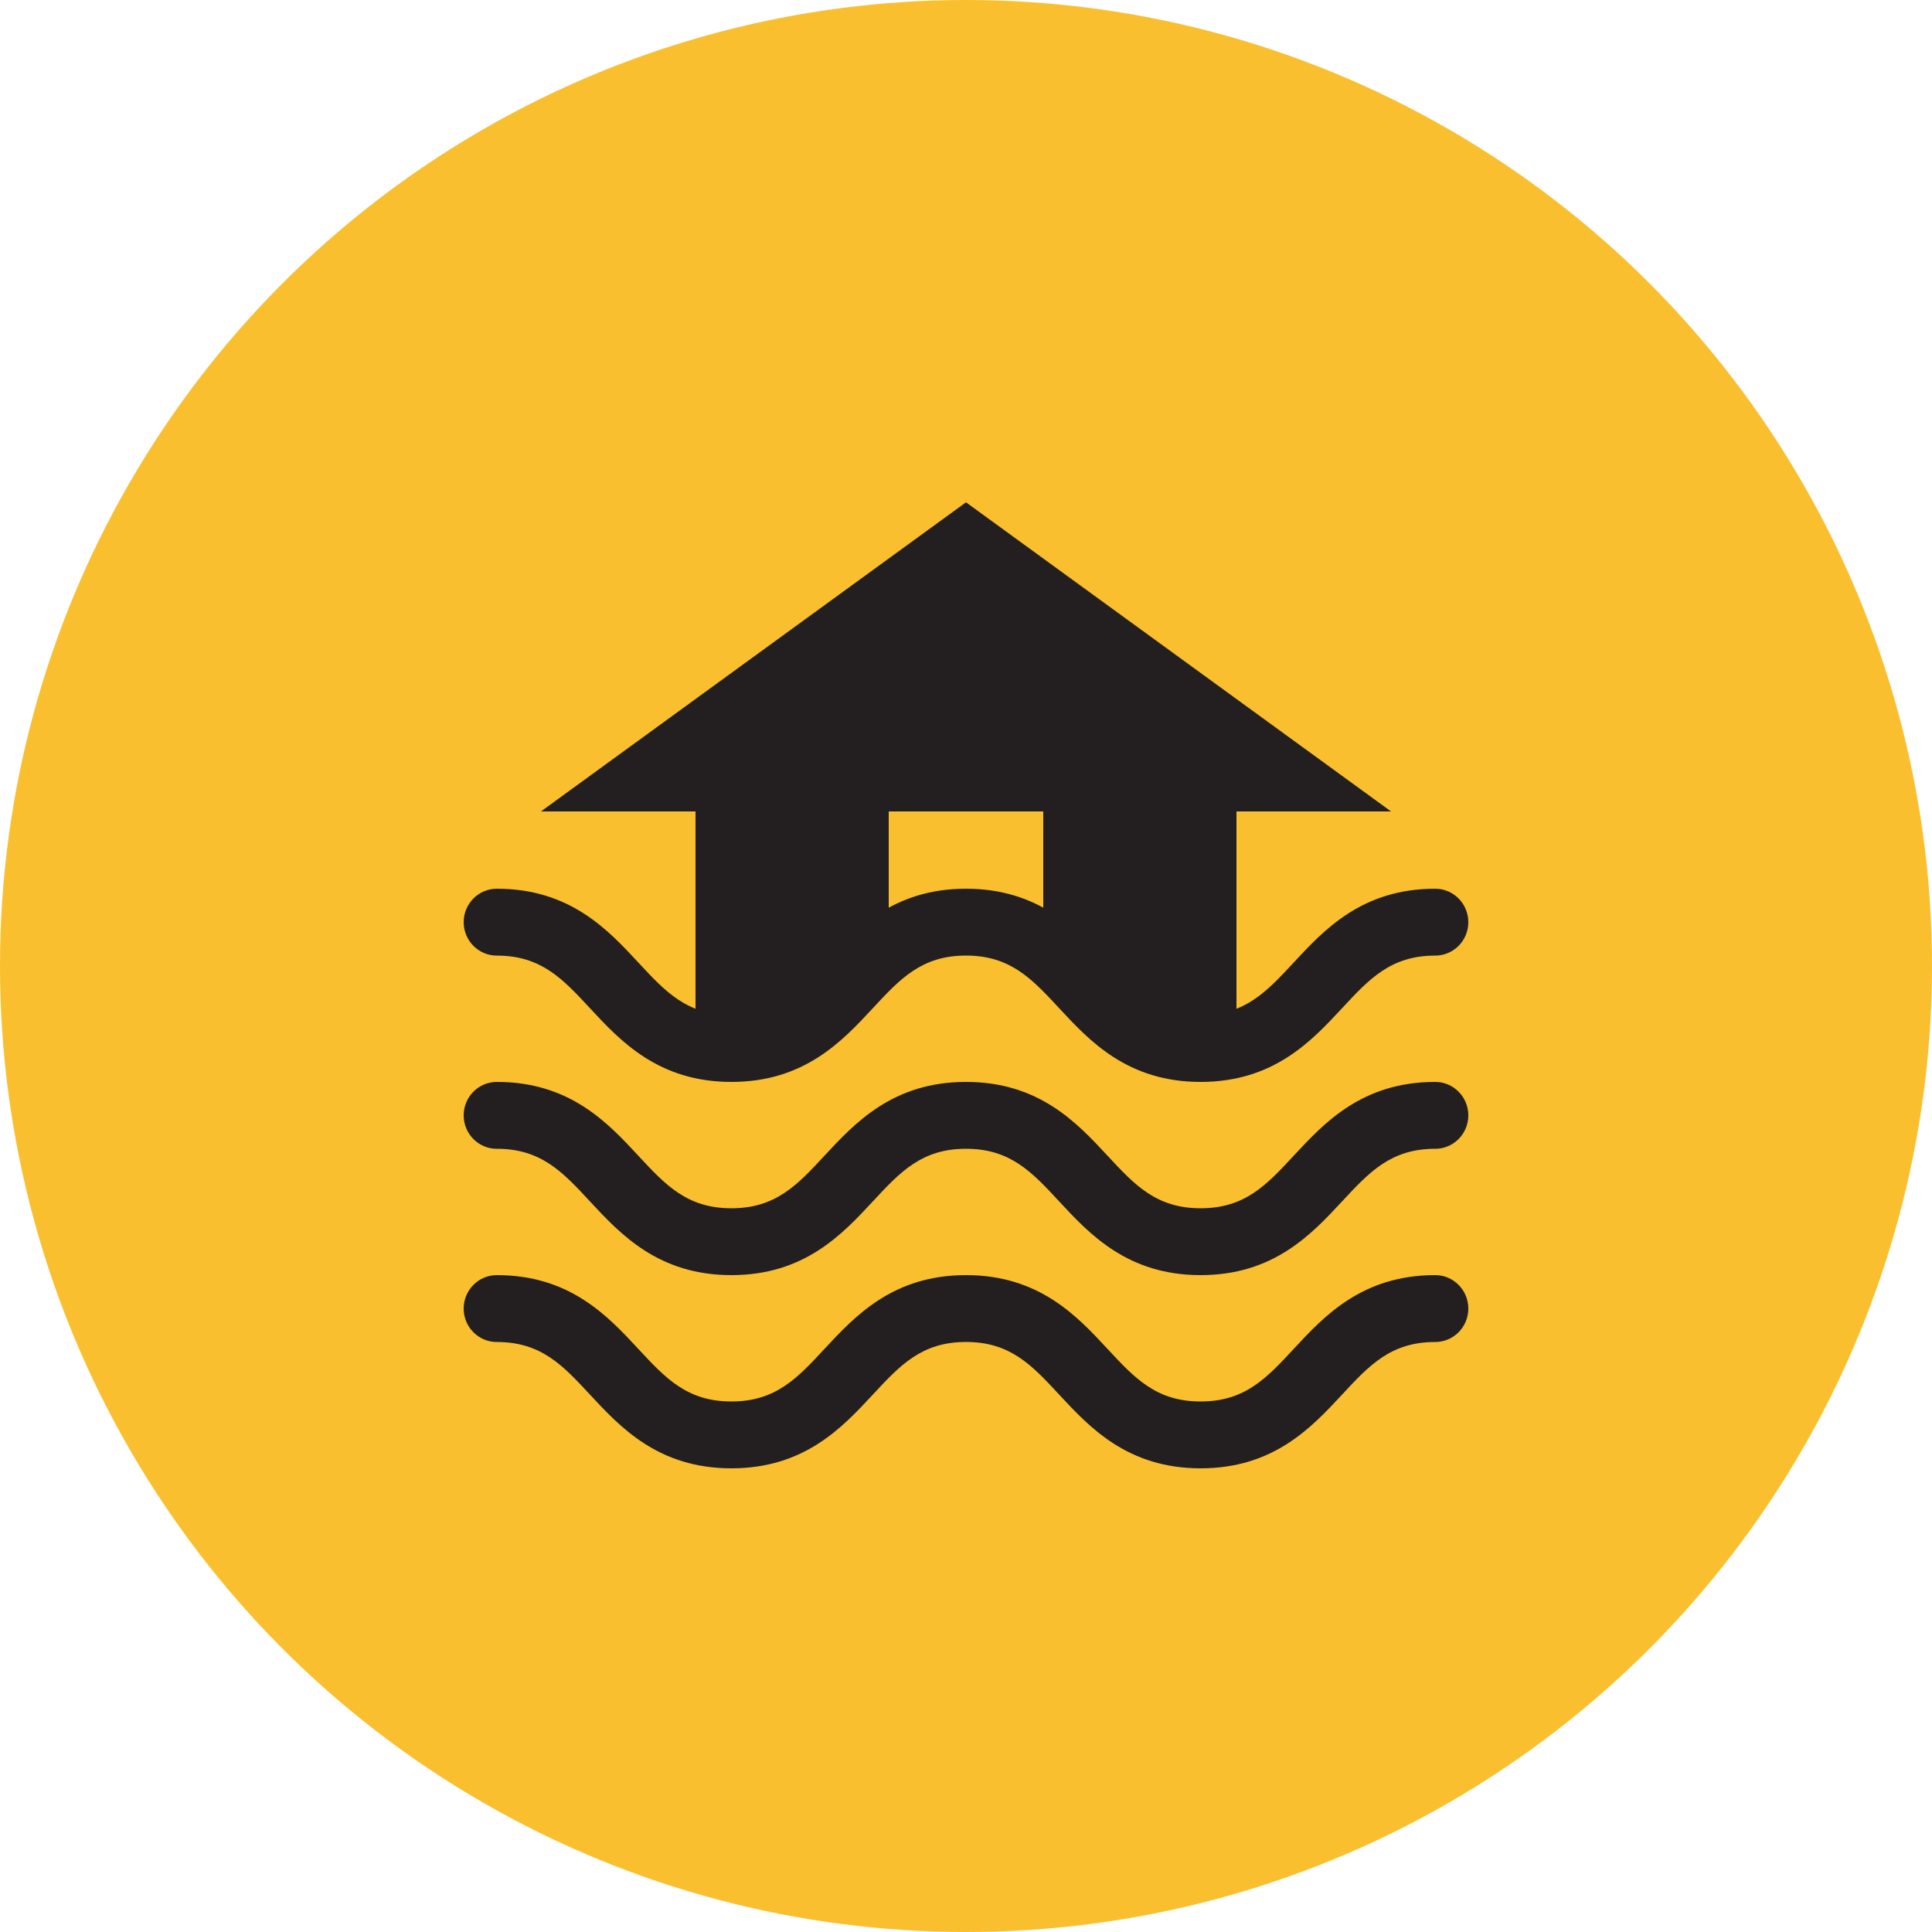 <?xml version="1.0" encoding="UTF-8"?>
<svg width="50px" height="50px" viewBox="0 0 50 50" version="1.1" xmlns="http://www.w3.org/2000/svg" xmlns:xlink="http://www.w3.org/1999/xlink">
    <!-- Generator: Sketch 53.2 (72643) - https://sketchapp.com -->
    <title>icon-tulva-04</title>
    <desc>Created with Sketch.</desc>
    <g id="icon-tulva-04" stroke="none" stroke-width="1" fill="none" fill-rule="evenodd">
        <g>
            <circle id="bg" fill="#F9BF2E" cx="25" cy="25" r="25"></circle>
            <g id="icon" transform="translate(12, 13)" fill="#231F20">
                <path d="M25.144,20 L25.144,20 C23.255,20 22.272,21.058 21.483,21.908 C20.777,22.669 20.219,23.27 19.072,23.27 C17.925,23.27 17.367,22.669 16.661,21.908 C15.872,21.058 14.889,20 13,20 C11.111,20 10.129,21.058 9.339,21.908 C8.633,22.669 8.075,23.27 6.929,23.27 C5.782,23.27 5.224,22.669 4.518,21.908 C3.729,21.058 2.746,20 0.857,20 L0.857,20 C0.384,20 1.21495323e-05,20.388 1.21495323e-05,20.866 C1.21495323e-05,21.344 0.384,21.731 0.857,21.731 C0.863,21.731 0.869,21.731 0.875,21.731 C2.01,21.737 2.565,22.335 3.268,23.092 C4.057,23.942 5.04,25 6.929,25 C8.818,25 9.8,23.942 10.589,23.092 C11.296,22.331 11.853,21.73 13,21.73 C14.147,21.73 14.705,22.331 15.411,23.092 C16.2,23.942 17.183,25 19.072,25 C20.961,25 21.943,23.942 22.733,23.092 C23.435,22.335 23.991,21.737 25.125,21.731 C25.131,21.731 25.137,21.731 25.143,21.731 C25.616,21.731 26,21.344 26,20.866 C26,20.388 25.617,20.001 25.144,20" id="fill-04"></path>
                <path d="M25.144,15 L25.144,15 L25.143,15 L25.143,15 L25.142,15 C23.254,15.001 22.272,16.058 21.483,16.908 C20.777,17.669 20.219,18.27 19.072,18.27 C17.925,18.27 17.367,17.669 16.661,16.908 C15.872,16.058 14.889,15 13,15 C11.111,15 10.129,16.058 9.339,16.908 C8.633,17.669 8.075,18.27 6.929,18.27 C5.782,18.27 5.224,17.669 4.518,16.908 C3.729,16.058 2.746,15 0.857,15 C0.384,15 1.21495323e-05,15.388 1.21495323e-05,15.866 C1.21495323e-05,16.344 0.384,16.731 0.857,16.731 C0.862,16.731 0.867,16.731 0.872,16.73 C2.009,16.736 2.565,17.334 3.268,18.092 C4.057,18.942 5.04,20 6.929,20 C8.818,20 9.8,18.942 10.589,18.092 C11.296,17.331 11.853,16.73 13,16.73 C14.147,16.73 14.705,17.331 15.411,18.092 C16.2,18.942 17.183,20 19.072,20 C20.961,20 21.943,18.942 22.733,18.092 C23.436,17.335 23.992,16.736 25.128,16.73 C25.133,16.731 25.138,16.731 25.143,16.731 C25.616,16.731 26,16.344 26,15.866 C26,15.388 25.617,15.001 25.144,15" id="fill-03"></path>
                <path d="M25.144,10 L25.144,10 L25.143,10 L25.143,10 C25.143,10 25.142,10 25.142,10 C23.254,10.001 22.272,11.058 21.483,11.908 C20.777,12.669 20.219,13.27 19.072,13.27 C17.925,13.27 17.367,12.669 16.661,11.908 C15.872,11.058 14.889,10 13,10 C11.111,10 10.129,11.058 9.339,11.908 C8.633,12.669 8.075,13.27 6.929,13.27 C5.782,13.27 5.224,12.669 4.518,11.908 C3.729,11.058 2.746,10 0.857,10 C0.384,10 1.21495323e-05,10.388 1.21495323e-05,10.866 C1.21495323e-05,11.344 0.384,11.731 0.857,11.731 C0.862,11.731 0.867,11.731 0.872,11.731 C2.009,11.736 2.565,12.334 3.268,13.092 C4.057,13.942 5.04,15 6.929,15 C8.818,15 9.8,13.942 10.589,13.092 C11.296,12.331 11.853,11.73 13,11.73 C14.147,11.73 14.705,12.331 15.411,13.092 C16.2,13.942 17.183,15 19.072,15 C20.961,15 21.943,13.942 22.733,13.092 C23.436,12.335 23.992,11.736 25.128,11.731 C25.133,11.731 25.138,11.731 25.143,11.731 C25.616,11.731 26,11.344 26,10.866 C26,10.388 25.617,10.001 25.144,10" id="fill-02"></path>
                <path d="M13,0 L2,8 L6,8 L6,14.412 L7.031,14.412 C8.21,14.412 8.512,13.791 9.238,13.004 C10.049,12.126 11.057,11.032 12.999,11.032 C14.941,11.032 15.949,12.126 16.76,13.004 C17.486,13.791 17.376,14.412 18.555,14.412 L20,14.412 L20,8 L24,8 L13,0 Z M15,10.775 L11,10.775 L11,8 L15,8 L15,10.775 Z" id="fill-01" fill-rule="nonzero"></path>
            </g>
        </g>
    </g>
</svg>